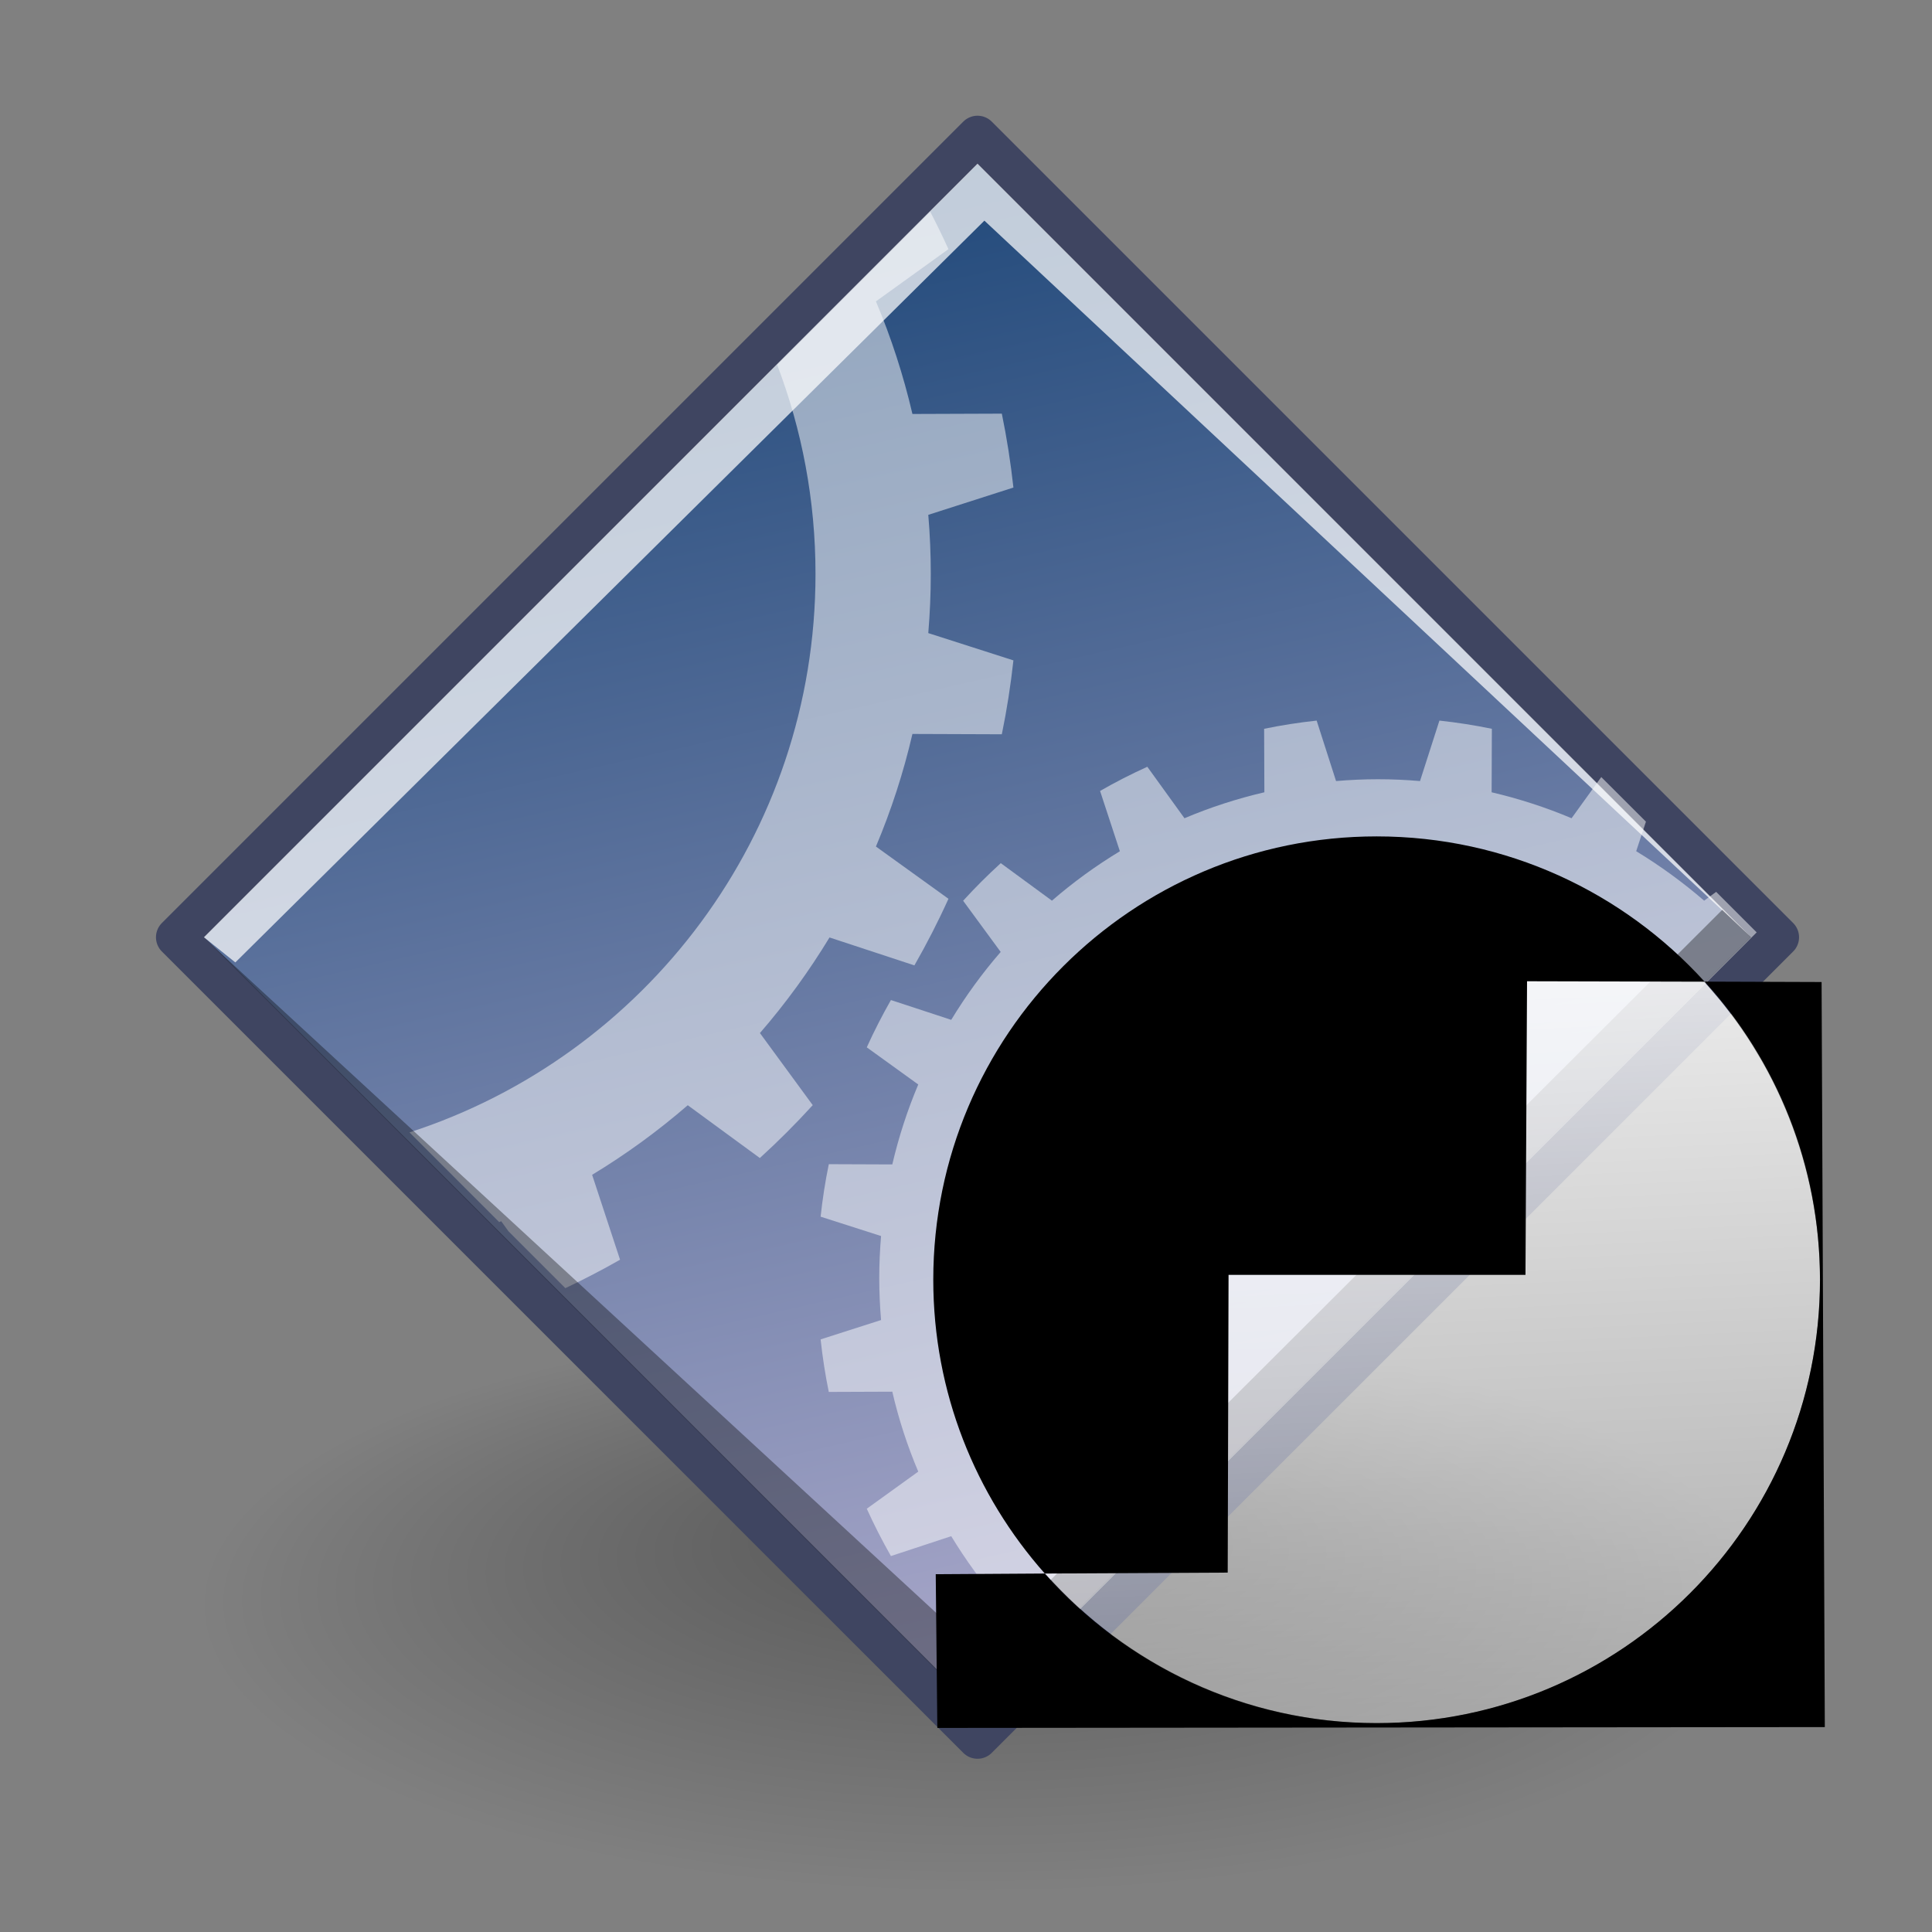 <?xml version="1.0" encoding="utf-8"?>
<!-- Generator: Adobe Illustrator 16.0.4, SVG Export Plug-In . SVG Version: 6.00 Build 0)  -->
<!DOCTYPE svg PUBLIC "-//W3C//DTD SVG 1.1//EN" "http://www.w3.org/Graphics/SVG/1.1/DTD/svg11.dtd">
<svg version="1.1"
	 id="svg53383_-_copie" xmlns:svg="http://www.w3.org/2000/svg" sodipodi:docname="application-x-executable.svg" sodipodi:version="0.32" inkscape:output_extension="org.inkscape.output.svg.inkscape" inkscape:version="0.43+devel" sodipodi:docbase="/home/tigert/cvs/freedesktop.org/tango-icon-theme/scalable/mimetypes" xmlns:rdf="http://www.w3.org/1999/02/22-rdf-syntax-ns#" xmlns:dc="http://purl.org/dc/elements/1.1/" xmlns:inkscape="http://www.inkscape.org/namespaces/inkscape" xmlns:sodipodi="http://inkscape.sourceforge.net/DTD/sodipodi-0.dtd" xmlns:cc="http://web.resource.org/cc/"
	 xmlns="http://www.w3.org/2000/svg" xmlns:xlink="http://www.w3.org/1999/xlink" x="0px" y="0px" width="48px" height="48px"
	 viewBox="0 0 48 48" enable-background="new 0 0 48 48" xml:space="preserve">
<rect x="0" y="0" width="48" height="48" fill="#808080" stroke="none"/>
<sodipodi:namedview  inkscape:grid-bbox="true" inkscape:window-x="414" inkscape:window-y="275" inkscape:window-height="697" inkscape:window-width="716" inkscape:pageshadow="2" inkscape:document-units="px" inkscape:showpageshadow="false" inkscape:pageopacity="0.0" inkscape:current-layer="layer2" inkscape:cx="22.871258" showgrid="false" borderopacity="1.0" inkscape:zoom="4.0000000" inkscape:cy="31.586960" bordercolor="#666666" pagecolor="#ffffff" id="base">
	</sodipodi:namedview>
<g id="layer2_1_" inkscape:groupmode="layer" inkscape:label="shadow">
	
		<radialGradient id="path1538_2_" cx="-317.928" cy="-74.256" r="11.69" fx="-317.928" fy="-70.561" gradientTransform="matrix(1.66 0 0 -0.609 552.134 -5.331)" gradientUnits="userSpaceOnUse">
		<stop  offset="0" style="stop-color:#000000;stop-opacity:0.327"/>
		<stop  offset="1" style="stop-color:#000000;stop-opacity:0"/>
	</radialGradient>
	
		<path id="path1538_1_" sodipodi:cx="24.357143" sodipodi:cy="38.714287" sodipodi:ry="9.8372450" sodipodi:type="arc" sodipodi:rx="19.928572" fill="url(#path1538_2_)" d="
		M48,38.135c0.004,6.445-10.577,11.673-23.635,11.676C11.308,49.812,0.719,44.589,0.714,38.143c0-0.002,0-0.005,0-0.008
		C0.71,31.689,11.292,26.463,24.349,26.461C37.406,26.458,47.996,31.682,48,38.127C48,38.13,48,38.133,48,38.135z"/>
</g>
<g id="layer1_1_" inkscape:groupmode="layer" inkscape:label="Layer 1">
	
		<linearGradient id="path53304_2_" gradientUnits="userSpaceOnUse" x1="1507.623" y1="-935.973" x2="1560.846" y2="-1169.18" gradientTransform="matrix(0.201 0 0 -0.201 -283.12 -185.792)">
		<stop  offset="0" style="stop-color:#184375"/>
		<stop  offset="1" style="stop-color:#C8BDDC"/>
	</linearGradient>
	<path id="path53304_1_" fill="url(#path53304_2_)" stroke="#3F4561" stroke-linecap="round" stroke-linejoin="round" d="
		M24.286,43.196L4.375,23.286L24.286,3.375l19.911,19.911L24.286,43.196L24.286,43.196z"/>
	<path id="path53359_1_" sodipodi:nodetypes="ccccccc" opacity="0.72" fill="#FFFFFF" enable-background="new    " d="
		M43.505,23.286L24.286,4.066L5.066,23.286l0.781,0.625L24.457,5.482L43.505,23.286L43.505,23.286z"/>
	<path id="path53361_1_" opacity="0.5" fill="#FFFFFF" enable-background="new    " d="M39.783,19.306l-0.738,1.023
		c-0.637-0.269-1.301-0.484-1.986-0.645l0.006-1.577c-0.428-0.089-0.863-0.156-1.303-0.204l-0.482,1.502
		c-0.344-0.029-0.691-0.045-1.043-0.045s-0.699,0.016-1.043,0.045l-0.482-1.502c-0.441,0.048-0.877,0.115-1.305,0.204l0.006,1.577
		c-0.686,0.16-1.35,0.376-1.985,0.645l-0.923-1.279c-0.402,0.182-0.794,0.383-1.174,0.601l0.492,1.498
		c-0.598,0.362-1.162,0.772-1.688,1.228l-1.271-0.932c-0.326,0.297-0.638,0.608-0.935,0.934l0.933,1.272
		c-0.456,0.525-0.866,1.089-1.229,1.687l-1.498-0.492c-0.217,0.381-0.418,0.772-0.6,1.175l1.279,0.923
		c-0.269,0.637-0.485,1.301-0.645,1.986l-1.577-0.006c-0.089,0.428-0.156,0.863-0.204,1.304l1.502,0.481
		c-0.029,0.344-0.045,0.692-0.045,1.043c0,0.352,0.016,0.699,0.045,1.044l-1.502,0.481c0.048,0.441,0.115,0.877,0.203,1.305
		l1.578-0.006c0.159,0.686,0.376,1.35,0.645,1.986l-1.279,0.922c0.182,0.402,0.383,0.795,0.6,1.176l1.498-0.494
		c0.363,0.598,0.774,1.162,1.229,1.688l-0.932,1.272c0.278,0.306,0.571,0.598,0.876,0.878l18.838-18.839l-1.006-1.007l-0.299,0.219
		c-0.527-0.455-1.09-0.865-1.688-1.229l0.242-0.734L39.783,19.306L39.783,19.306z"/>
	<path id="path53363_1_" opacity="0.5" fill="#FFFFFF" enable-background="new    " d="M20.261,14.259
		c0,6.484-4.234,11.979-10.087,13.875l2.228,2.228c0.016-0.008,0.033-0.014,0.05-0.021l0.182,0.251l1.412,1.412
		c0.463-0.219,0.917-0.454,1.359-0.707l-0.694-2.109c0.842-0.51,1.636-1.088,2.376-1.729l1.791,1.312
		c0.458-0.417,0.897-0.856,1.314-1.314l-1.312-1.791c0.641-0.74,1.219-1.535,1.729-2.375l2.109,0.694
		c0.307-0.537,0.59-1.088,0.846-1.655l-1.802-1.298c0.378-0.896,0.683-1.832,0.907-2.797l2.221,0.008
		c0.124-0.602,0.22-1.215,0.288-1.836l-2.115-0.678c0.04-0.484,0.062-0.975,0.062-1.469s-0.021-0.984-0.062-1.469l2.115-0.678
		c-0.068-0.621-0.164-1.234-0.288-1.836l-2.221,0.008c-0.225-0.965-0.529-1.9-0.907-2.797l1.802-1.298
		c-0.143-0.315-0.295-0.625-0.453-0.931l-3.803,3.804C19.923,10.677,20.261,12.429,20.261,14.259L20.261,14.259z"/>
	<path id="path53365_1_" sodipodi:nodetypes="ccccccc" opacity="0.35" enable-background="new    " d="M5.205,23.424l19.081,19.081
		l19.219-19.219l-0.715-0.682L24.311,41.041L5.205,23.424L5.205,23.424z"/>
</g>
<g>
	<linearGradient id="SVGID_1_" gradientUnits="userSpaceOnUse" x1="33.609" y1="18.671" x2="35.332" y2="55.958">
		<stop  offset="0" style="stop-color:#FFFFFF"/>
		<stop  offset="1" style="stop-color:#FFFFFF;stop-opacity:0"/>
	</linearGradient>
	<circle fill="url(#SVGID_1_)" cx="34.217" cy="31.81" r="11"/>
	<path id="path148_1_" inkscape:connector-curvature="0" d="M34.202,20.78c-6.079,0-11.015,4.934-11.015,11.014
		c0,2.8,1.048,5.356,2.771,7.3l4.544-0.023l0.021-7.397h7.377l0.039-7.295l4.412,0.011C40.336,22.172,37.432,20.78,34.202,20.78z
		 M42.353,24.388c1.779,1.957,2.864,4.555,2.864,7.406c0,6.08-4.935,11.016-11.015,11.016c-3.278,0-6.225-1.438-8.243-3.716
		l-2.711,0.017l0.04,3.819l22.049-0.021l-0.08-18.511L42.353,24.388z"/>
</g>
</svg>
